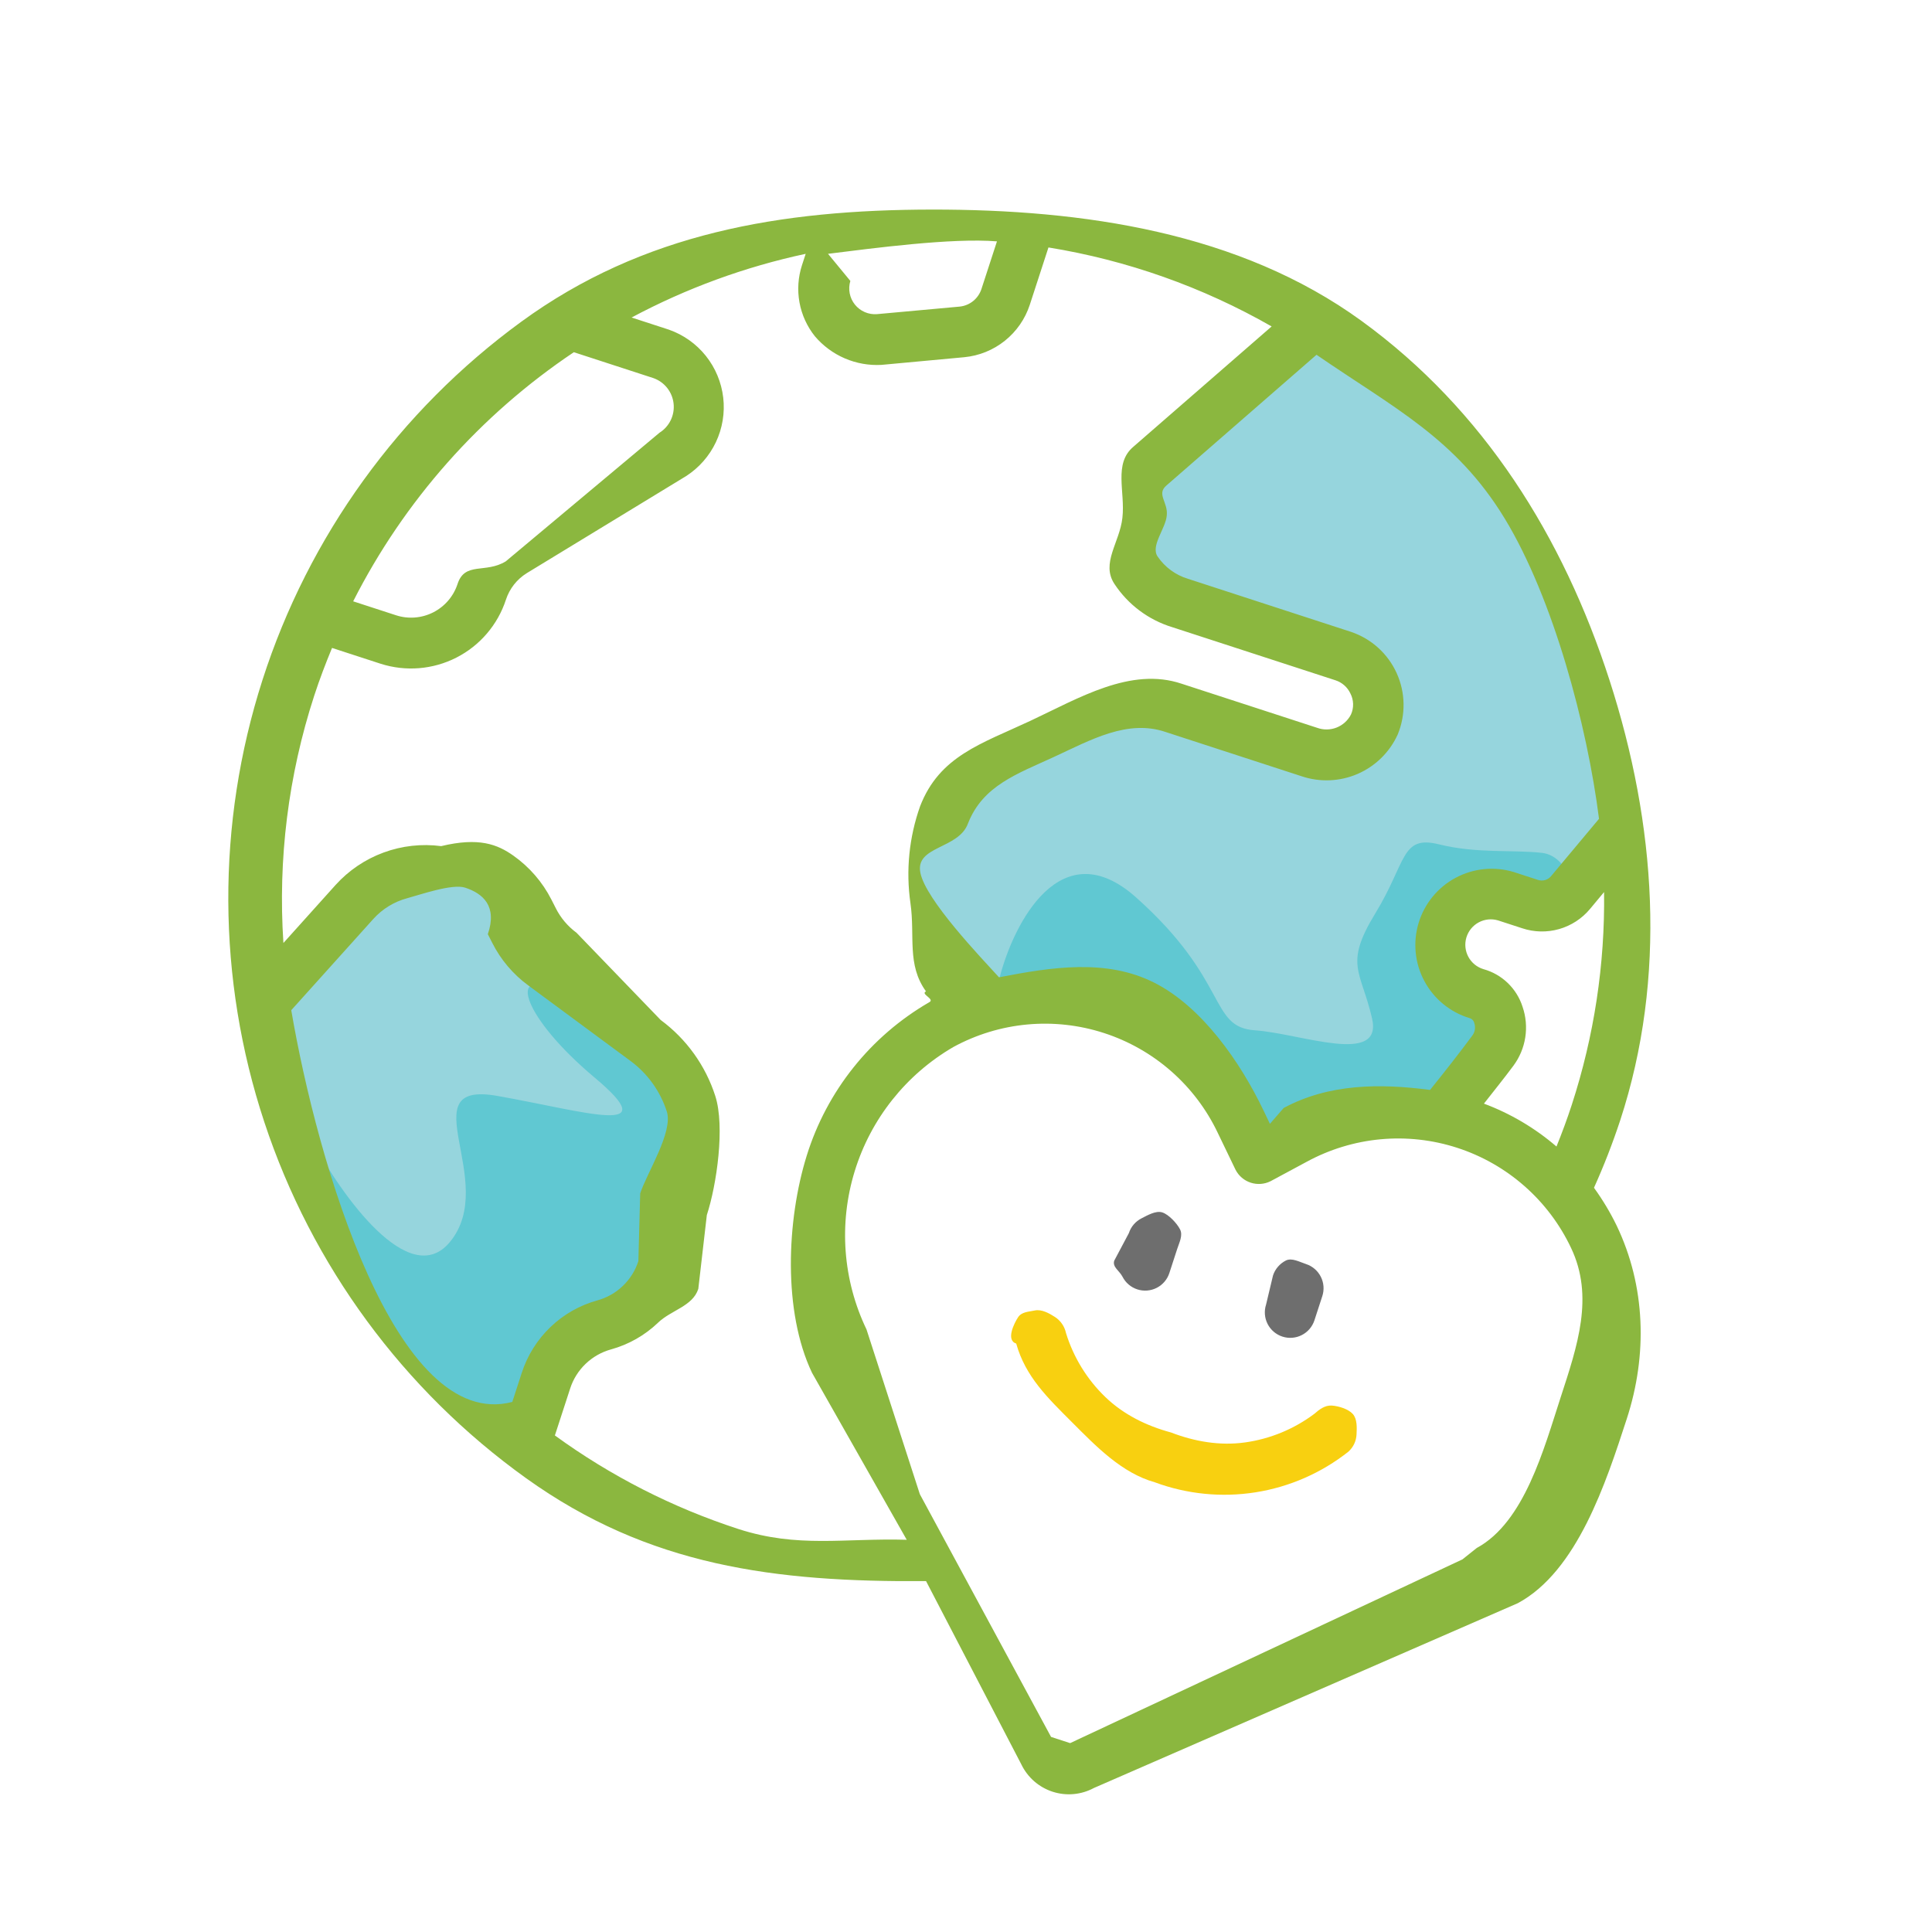 <svg width="122" height="122" viewBox="0 0 122 122" fill="none" xmlns="http://www.w3.org/2000/svg">
<path d="M24.679 55.859C22.047 56.862 18.508 60.824 17.067 62.68C17.808 65.927 19.69 73.705 21.293 78.838C22.895 83.971 27.92 88.185 30.233 89.65C31.383 90.21 33.565 91.181 33.091 90.58C32.499 89.829 35.034 84.611 37.098 83.981C39.163 83.351 42.243 80.17 41.754 78.244C41.265 76.319 44.05 70.903 43.507 69.145C42.963 67.388 34.747 60.065 32.418 58.935C30.089 57.806 32.662 57.899 32.507 55.803C32.353 53.708 27.97 54.605 24.679 55.859Z" fill="#96D5DD"/>
<path d="M28.391 78.451C25.841 81.489 21.576 75.49 19.762 72.11C20.066 73.543 21.083 77.404 22.719 81.386C24.765 86.365 29.688 89.26 30.357 90.125C31.026 90.99 32.609 91.548 33.383 89.169C34.157 86.79 34.244 87.608 36.989 84.317C39.733 81.027 40.55 81.943 41.18 80.01C41.809 78.076 40.636 78.252 42.958 74.545C45.28 70.838 42.57 71.165 42.891 69.038C43.211 66.91 37.822 64.041 34.96 62.552C32.097 61.062 33.015 64.243 37.543 68.041C42.072 71.839 37.028 70.198 31.401 69.203C25.774 68.209 31.579 74.654 28.391 78.451Z" fill="#60C8D2"/>
<path d="M57.799 53.01C57.021 54.395 59.298 59.732 60.533 62.227C60.865 62.608 62.215 63.102 64.966 62.032C68.405 60.693 73.36 64.763 77.451 68.552C81.543 72.341 76.206 72.379 78.752 72.525C81.299 72.671 88.507 70.238 91.013 70.508C93.519 70.777 96.808 65.704 92.266 62.042C87.724 58.38 93.003 56.002 95.351 57.176C97.23 58.115 100.011 56.28 101.167 55.246C101.331 53.343 101.37 48.077 100.212 42.239C98.764 34.942 93.134 28.331 91.07 26.704C89.418 25.402 84.956 21.874 82.931 20.272C80.38 22.65 75.007 27.508 73.921 27.915C72.565 28.423 72.566 30.134 72.803 31.35C73.041 32.567 72.045 34.46 72.094 36.059C72.144 37.658 80.082 40.33 83.41 40.594C86.737 40.857 86.714 43.444 87.228 46.478C87.64 48.905 83.461 47.846 81.321 47.013L73.05 44.321L69.565 44.962C65.967 47.068 58.578 51.625 57.799 53.01Z" fill="#96D5DD"/>
<path d="M71.74 56.669C67.013 52.453 64.035 58.253 63.136 61.68L62.972 62.184C63.419 62.144 65.036 62.298 67.928 63.239C71.544 64.416 71.127 64.838 74.973 67.019C78.819 69.201 77.404 70.692 79.205 72.301C81.006 73.91 81.553 72.228 83.527 70.733C85.502 69.237 87.433 69.586 88.694 69.997C89.955 70.407 92.68 68.319 93.447 65.965C94.213 63.611 94.377 63.106 91.97 62.788C89.563 62.47 91.792 61.335 91.936 58.035C92.08 54.735 95.09 57.202 97.606 57.184C100.122 57.166 99.177 54.069 97.386 53.858C95.595 53.647 93.277 53.916 90.868 53.318C88.459 52.72 88.835 54.423 86.845 57.68C84.855 60.938 85.948 61.293 86.641 64.308C87.333 67.322 82.146 65.263 79.237 65.06C76.328 64.857 77.649 61.94 71.74 56.669Z" fill="#60C8D2"/>
<path d="M100.655 75.004C101.279 73.62 101.83 72.204 102.306 70.762C105.277 61.7 104.571 52.032 101.638 42.958C98.704 33.884 93.693 25.872 85.979 20.265C78.265 14.659 68.392 13.224 58.855 13.234C49.319 13.244 40.611 14.699 32.909 20.322C25.207 25.945 19.487 33.867 16.572 42.947C13.658 52.028 13.699 61.798 16.69 70.853C19.681 79.909 25.467 87.782 33.216 93.34C40.965 98.899 48.941 99.913 58.478 99.843L64.494 111.415C64.689 111.821 64.965 112.183 65.303 112.48C65.642 112.776 66.038 113.001 66.466 113.141C66.894 113.28 67.346 113.332 67.795 113.291C68.244 113.251 68.679 113.12 69.076 112.906L95.849 101.235C99.591 99.218 101.41 93.64 102.725 89.598C104.041 85.555 103.921 81.217 102.083 77.384C101.677 76.551 101.199 75.755 100.655 75.004ZM98.293 72.405C96.936 71.236 95.383 70.317 93.706 69.691C94.328 68.894 94.964 68.111 95.564 67.302C95.957 66.774 96.215 66.159 96.316 65.51C96.417 64.861 96.359 64.196 96.145 63.574C95.963 63.005 95.642 62.489 95.211 62.074C94.78 61.659 94.252 61.358 93.676 61.199C93.268 61.076 92.925 60.797 92.723 60.422C92.521 60.047 92.476 59.607 92.598 59.199C92.721 58.791 93 58.448 93.375 58.246C93.75 58.044 94.19 57.999 94.598 58.121L96.125 58.618C96.879 58.869 97.691 58.886 98.455 58.668C99.219 58.45 99.899 58.006 100.407 57.395L101.292 56.332C101.353 60.893 100.664 65.432 99.252 69.768C98.961 70.663 98.635 71.54 98.286 72.403L98.293 72.405ZM100.977 51.701L97.936 55.338C97.837 55.452 97.707 55.535 97.561 55.575C97.416 55.615 97.262 55.611 97.119 55.564L95.592 55.067C94.369 54.696 93.049 54.826 91.922 55.429C90.795 56.031 89.953 57.057 89.582 58.28C89.211 59.503 89.341 60.823 89.944 61.95C90.546 63.077 91.572 63.919 92.795 64.29C92.87 64.31 92.938 64.351 92.991 64.407C93.045 64.463 93.082 64.533 93.098 64.609C93.141 64.738 93.153 64.876 93.133 65.011C93.112 65.145 93.059 65.273 92.98 65.383C92.115 66.551 91.213 67.696 90.304 68.826C87.104 68.405 83.904 68.436 81.061 69.965L80.192 70.966L79.79 70.128C78.329 67.074 75.905 63.572 72.881 62.05C69.858 60.527 66.406 61.069 63.083 61.714C61.906 60.422 58.464 56.829 58.119 55.116C57.775 53.403 60.542 53.634 61.129 51.989C62.07 49.605 64.223 48.873 66.551 47.8C68.878 46.727 71.202 45.397 73.626 46.23L82.177 49.013C83.335 49.407 84.599 49.358 85.723 48.873C86.847 48.388 87.75 47.503 88.258 46.389C88.514 45.773 88.641 45.111 88.63 44.444C88.62 43.777 88.473 43.12 88.198 42.512C87.924 41.904 87.527 41.359 87.033 40.91C86.539 40.462 85.958 40.12 85.327 39.905L75.019 36.55C74.237 36.315 73.56 35.818 73.1 35.143C72.641 34.468 73.609 33.374 73.677 32.56C73.774 31.712 73.007 31.212 73.657 30.657L83.134 22.403C88.004 25.753 91.939 27.686 95.013 32.735C98.088 37.784 100.231 45.835 100.972 51.699L100.977 51.701ZM52.287 16.028C55.107 15.678 60.122 15.007 62.955 15.242L61.974 18.254C61.876 18.552 61.694 18.814 61.451 19.011C61.207 19.207 60.912 19.329 60.6 19.361L55.379 19.837C55.115 19.858 54.85 19.813 54.607 19.708C54.364 19.603 54.15 19.44 53.984 19.233C53.818 19.026 53.706 18.782 53.656 18.522C53.606 18.262 53.62 17.993 53.697 17.74L52.287 16.028ZM36.236 22.241L41.248 23.872C41.592 23.99 41.895 24.204 42.123 24.487C42.35 24.771 42.493 25.113 42.534 25.474C42.576 25.835 42.514 26.201 42.357 26.529C42.199 26.856 41.952 27.133 41.644 27.326L31.939 35.447C30.662 36.233 29.359 35.449 28.894 36.874C28.64 37.652 28.088 38.296 27.36 38.667C26.631 39.038 25.785 39.105 25.008 38.852L22.302 37.972C25.523 31.621 30.321 26.205 36.236 22.241ZM18.392 63.791L23.57 58.034C24.142 57.398 24.886 56.941 25.712 56.72C26.538 56.498 28.559 55.788 29.372 56.053C30.489 56.419 31.417 57.211 30.805 58.99L31.083 59.536C31.616 60.597 32.394 61.517 33.351 62.22L39.805 66.989C40.891 67.788 41.696 68.909 42.108 70.192C42.52 71.475 40.844 74.078 40.427 75.359L40.311 79.635C40.12 80.23 39.784 80.768 39.333 81.2C38.883 81.633 38.331 81.947 37.729 82.113C36.614 82.42 35.593 83 34.759 83.8C33.924 84.6 33.301 85.595 32.946 86.696L32.35 88.528C24.997 90.455 20.03 73.408 18.392 63.791ZM46.627 96.552C42.478 95.203 38.568 93.21 35.039 90.644L36.001 87.689C36.191 87.095 36.527 86.557 36.978 86.124C37.429 85.691 37.98 85.378 38.582 85.211C39.697 84.904 40.718 84.324 41.553 83.524C42.387 82.724 43.741 82.49 44.096 81.389L44.634 76.728C45.261 74.807 45.786 71.139 45.17 69.214C44.553 67.289 43.346 65.608 41.719 64.408L36.404 58.899C35.851 58.492 35.402 57.96 35.094 57.346L34.816 56.799C34.253 55.696 33.43 54.746 32.418 54.031C31.407 53.316 30.236 52.858 27.859 53.43C26.631 53.268 25.382 53.408 24.219 53.836C23.057 54.264 22.016 54.968 21.186 55.888L17.897 59.547C17.544 54.264 18.204 48.962 19.843 43.927C20.178 42.898 20.561 41.899 20.967 40.915L24.021 41.909C25.608 42.421 27.334 42.283 28.819 41.526C30.305 40.769 31.43 39.453 31.948 37.868C32.176 37.17 32.644 36.575 33.27 36.189L43.323 30.066C44.139 29.541 44.792 28.798 45.207 27.921C45.621 27.044 45.782 26.068 45.669 25.105C45.556 24.141 45.175 23.228 44.57 22.47C43.964 21.712 43.157 21.14 42.242 20.818L39.883 20.05C43.342 18.203 47.042 16.849 50.877 16.028L50.643 16.746C50.397 17.502 50.342 18.308 50.484 19.092C50.626 19.875 50.96 20.61 51.456 21.232C51.97 21.838 52.618 22.317 53.348 22.631C54.078 22.945 54.871 23.085 55.664 23.041L60.888 22.557C61.825 22.468 62.716 22.108 63.451 21.52C64.187 20.932 64.735 20.143 65.028 19.248L66.207 15.626C71.166 16.43 75.939 18.12 80.3 20.614L71.569 28.211C70.302 29.279 71.065 31.053 70.876 32.699C70.705 34.257 69.51 35.563 70.372 36.872C71.234 38.181 72.526 39.147 74.025 39.605L84.333 42.959C84.537 43.025 84.725 43.132 84.885 43.273C85.046 43.414 85.177 43.587 85.268 43.78C85.377 43.986 85.437 44.215 85.444 44.448C85.451 44.681 85.404 44.913 85.307 45.125C85.114 45.499 84.791 45.79 84.399 45.944C84.007 46.097 83.573 46.103 83.177 45.96L74.626 43.178C71.406 42.088 68.122 44.087 65.044 45.528C61.965 46.968 59.328 47.74 58.102 50.911C57.405 52.875 57.195 54.979 57.493 57.042C57.79 59.105 57.251 60.916 58.475 62.604C58.098 62.77 59.054 63.086 58.686 63.284C54.977 65.427 52.211 68.889 50.941 72.98C49.67 77.071 49.435 82.822 51.277 86.689L57.257 97.232C53.309 97.119 50.385 97.768 46.627 96.552ZM92.348 98.471L67.576 110.073L66.371 109.681L58.086 94.355L54.718 83.952C53.221 80.834 52.955 77.267 53.971 73.961C54.987 70.656 57.212 67.854 60.201 66.116C61.643 65.33 63.23 64.846 64.865 64.694C66.501 64.542 68.149 64.725 69.711 65.232C71.273 65.738 72.716 66.558 73.951 67.64C75.186 68.722 76.187 70.045 76.894 71.528L78.024 73.873C78.224 74.258 78.567 74.549 78.98 74.683C79.393 74.817 79.842 74.784 80.23 74.591L82.516 73.362C83.959 72.577 85.547 72.094 87.182 71.942C88.818 71.791 90.467 71.976 92.029 72.484C93.591 72.992 95.033 73.814 96.266 74.899C97.5 75.983 98.499 77.308 99.203 78.793C100.677 81.878 99.609 84.988 98.55 88.239C97.492 91.49 96.26 96.123 93.253 97.75L92.348 98.471Z" fill="#8BB73F"/>
<path d="M85.425 89.288C85.142 88.972 84.516 88.782 84.092 88.757C83.668 88.733 83.316 88.996 82.998 89.278C81.715 90.241 80.209 90.863 78.62 91.085C77.03 91.307 75.441 91.031 73.943 90.456C72.394 90.038 70.947 89.326 69.793 88.213C68.638 87.099 67.786 85.71 67.314 84.177C67.226 83.76 66.975 83.395 66.618 83.163C66.261 82.931 65.77 82.663 65.353 82.751C64.936 82.84 64.515 82.833 64.282 83.19C64.05 83.548 63.498 84.624 64.171 84.843C64.755 86.931 66.153 88.267 67.685 89.801C69.217 91.335 70.832 93.014 72.919 93.601C74.952 94.355 77.144 94.573 79.286 94.235C81.427 93.897 83.445 93.013 85.147 91.669C85.46 91.383 85.64 91.008 85.661 90.584C85.683 90.16 85.709 89.604 85.425 89.288Z" fill="#F8D010"/>
<path d="M71.817 81.42C72.222 81.552 72.663 81.517 73.042 81.324C73.422 81.131 73.709 80.795 73.841 80.39L74.338 78.863C74.47 78.458 74.709 78.01 74.516 77.631C74.322 77.251 73.803 76.693 73.398 76.561C72.993 76.429 72.462 76.742 72.082 76.935C71.703 77.128 71.415 77.464 71.284 77.869L70.362 79.605C70.23 80.01 70.689 80.242 70.883 80.621C71.076 81.001 71.412 81.288 71.817 81.42Z" fill="#6E6E6E"/>
<path d="M80.979 84.402C81.384 84.534 81.825 84.5 82.204 84.306C82.584 84.113 82.871 83.777 83.003 83.372L83.5 81.845C83.632 81.44 83.597 80.999 83.404 80.62C83.211 80.24 82.875 79.953 82.47 79.821C82.065 79.689 81.574 79.407 81.195 79.6C80.815 79.793 80.517 80.139 80.386 80.544L79.949 82.378C79.817 82.783 79.852 83.224 80.045 83.604C80.238 83.983 80.574 84.27 80.979 84.402Z" fill="#6E6E6E"/>
</svg>
